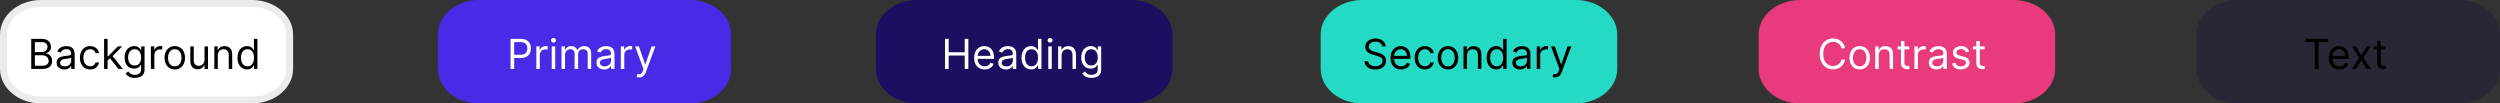 <svg width="725" height="30" viewBox="0 0 725 30" fill="none" xmlns="http://www.w3.org/2000/svg">
<rect x="0" y="0" width="725" height="30" fill="#333333" stroke="none"/>
<path d="M254 10C254 4.477 259.348 0 265.944 0H328.056C334.652 0 340 4.477 340 10V20C340 25.523 334.652 30 328.056 30H265.944C259.348 30 254 25.523 254 20V10Z" fill="#1E0E62"/>
<path d="M1 10C1 5.188 5.724 1 11.939 1H73.061C79.276 1 84 5.188 84 10V20C84 24.812 79.276 29 73.061 29H11.939C5.724 29 1 24.812 1 20V10Z" fill="white" stroke="#EBEAED" stroke-width="2"/>
<path d="M637 10C637 4.477 642.38 0 649.017 0H712.983C719.62 0 725 4.477 725 10V20C725 25.523 719.62 30 712.983 30H649.017C642.38 30 637 25.523 637 20V10Z" fill="#151439" fill-opacity="0.4"/>
<path d="M127 10C127 4.477 132.345 0 138.939 0H200.061C206.655 0 212 4.477 212 10V20C212 25.523 206.655 30 200.061 30H138.939C132.345 30 127 25.523 127 20V10Z" fill="#482BE7"/>
<path d="M383 10C383 4.477 388.408 0 395.079 0H456.921C463.592 0 469 4.477 469 10V20C469 25.523 463.592 30 456.921 30H395.079C388.408 30 383 25.523 383 20V10Z" fill="#25DAC5"/>
<path d="M510 10C510 4.477 515.408 0 522.079 0H583.921C590.592 0 596 4.477 596 10V20C596 25.523 590.592 30 583.921 30H522.079C515.408 30 510 25.523 510 20V10Z" fill="#E93A7D"/>
<path d="M9.057 20V11.273H12.108C12.716 11.273 13.217 11.378 13.612 11.588C14.007 11.796 14.301 12.075 14.494 12.428C14.688 12.777 14.784 13.165 14.784 13.591C14.784 13.966 14.717 14.276 14.584 14.52C14.453 14.764 14.28 14.957 14.064 15.099C13.851 15.242 13.619 15.347 13.369 15.415V15.5C13.636 15.517 13.905 15.611 14.175 15.781C14.445 15.952 14.671 16.196 14.852 16.514C15.034 16.832 15.125 17.222 15.125 17.682C15.125 18.119 15.026 18.513 14.827 18.862C14.628 19.212 14.314 19.489 13.885 19.693C13.456 19.898 12.898 20 12.21 20H9.057ZM10.114 19.062H12.21C12.901 19.062 13.391 18.929 13.68 18.662C13.973 18.392 14.119 18.065 14.119 17.682C14.119 17.386 14.044 17.114 13.893 16.864C13.743 16.611 13.528 16.409 13.25 16.259C12.972 16.105 12.642 16.028 12.261 16.028H10.114V19.062ZM10.114 15.108H12.074C12.392 15.108 12.679 15.046 12.935 14.921C13.193 14.796 13.398 14.619 13.548 14.392C13.702 14.165 13.778 13.898 13.778 13.591C13.778 13.207 13.645 12.882 13.378 12.615C13.111 12.345 12.688 12.21 12.108 12.21H10.114V15.108ZM18.651 20.153C18.236 20.153 17.86 20.075 17.522 19.919C17.184 19.76 16.916 19.531 16.717 19.233C16.518 18.932 16.418 18.568 16.418 18.142C16.418 17.767 16.492 17.463 16.64 17.23C16.788 16.994 16.985 16.81 17.232 16.676C17.479 16.543 17.752 16.443 18.05 16.378C18.352 16.31 18.654 16.256 18.958 16.216C19.356 16.165 19.678 16.126 19.925 16.101C20.175 16.072 20.357 16.026 20.471 15.96C20.587 15.895 20.646 15.781 20.646 15.619V15.585C20.646 15.165 20.53 14.838 20.3 14.605C20.073 14.372 19.728 14.256 19.265 14.256C18.785 14.256 18.408 14.361 18.136 14.571C17.863 14.781 17.671 15.006 17.56 15.244L16.606 14.903C16.776 14.506 17.004 14.196 17.288 13.974C17.575 13.75 17.887 13.594 18.225 13.506C18.566 13.415 18.901 13.369 19.231 13.369C19.441 13.369 19.683 13.395 19.955 13.446C20.231 13.494 20.496 13.595 20.752 13.749C21.011 13.902 21.225 14.133 21.396 14.443C21.566 14.753 21.651 15.168 21.651 15.688V20H20.646V19.114H20.595C20.526 19.256 20.413 19.408 20.254 19.57C20.095 19.732 19.883 19.869 19.619 19.983C19.354 20.097 19.032 20.153 18.651 20.153ZM18.805 19.25C19.202 19.25 19.538 19.172 19.81 19.016C20.086 18.859 20.293 18.658 20.433 18.41C20.575 18.163 20.646 17.903 20.646 17.631V16.71C20.603 16.761 20.509 16.808 20.364 16.851C20.222 16.891 20.058 16.926 19.87 16.957C19.685 16.986 19.505 17.011 19.329 17.034C19.155 17.054 19.015 17.071 18.907 17.085C18.646 17.119 18.401 17.175 18.174 17.251C17.95 17.325 17.768 17.438 17.629 17.588C17.492 17.736 17.424 17.938 17.424 18.193C17.424 18.543 17.553 18.807 17.812 18.986C18.073 19.162 18.404 19.25 18.805 19.25ZM26.146 20.136C25.532 20.136 25.004 19.991 24.561 19.702C24.117 19.412 23.777 19.013 23.538 18.504C23.299 17.996 23.18 17.415 23.18 16.761C23.18 16.097 23.302 15.51 23.547 15.001C23.794 14.49 24.137 14.091 24.578 13.804C25.021 13.514 25.538 13.369 26.129 13.369C26.589 13.369 27.004 13.454 27.373 13.625C27.742 13.796 28.045 14.034 28.281 14.341C28.517 14.648 28.663 15.006 28.72 15.415H27.714C27.637 15.117 27.467 14.852 27.203 14.622C26.941 14.389 26.589 14.273 26.146 14.273C25.754 14.273 25.41 14.375 25.115 14.579C24.822 14.781 24.593 15.067 24.429 15.436C24.267 15.803 24.186 16.233 24.186 16.727C24.186 17.233 24.265 17.673 24.424 18.048C24.586 18.423 24.814 18.715 25.106 18.922C25.402 19.129 25.748 19.233 26.146 19.233C26.407 19.233 26.645 19.188 26.858 19.097C27.071 19.006 27.251 18.875 27.399 18.704C27.547 18.534 27.652 18.329 27.714 18.091H28.72C28.663 18.477 28.522 18.825 28.298 19.135C28.076 19.442 27.782 19.686 27.416 19.868C27.052 20.047 26.629 20.136 26.146 20.136ZM31.128 17.614L31.11 16.369H31.315L34.179 13.454H35.423L32.372 16.54H32.287L31.128 17.614ZM30.19 20V11.273H31.196V20H30.19ZM34.349 20L31.792 16.761L32.508 16.062L35.627 20H34.349ZM39.09 22.591C38.604 22.591 38.186 22.528 37.837 22.403C37.488 22.281 37.196 22.119 36.963 21.918C36.733 21.719 36.55 21.506 36.414 21.278L37.215 20.716C37.306 20.835 37.421 20.972 37.56 21.125C37.699 21.281 37.89 21.416 38.131 21.53C38.375 21.646 38.695 21.704 39.09 21.704C39.618 21.704 40.054 21.577 40.398 21.321C40.742 21.065 40.914 20.665 40.914 20.119V18.79H40.828C40.755 18.909 40.65 19.057 40.513 19.233C40.38 19.406 40.186 19.561 39.934 19.697C39.684 19.831 39.346 19.898 38.919 19.898C38.391 19.898 37.916 19.773 37.496 19.523C37.078 19.273 36.748 18.909 36.503 18.432C36.262 17.954 36.141 17.375 36.141 16.693C36.141 16.023 36.259 15.439 36.495 14.942C36.73 14.442 37.059 14.055 37.479 13.783C37.9 13.507 38.385 13.369 38.936 13.369C39.363 13.369 39.701 13.44 39.951 13.582C40.203 13.722 40.397 13.881 40.53 14.06C40.666 14.236 40.772 14.381 40.846 14.494H40.948V13.454H41.919V20.188C41.919 20.75 41.791 21.207 41.536 21.56C41.283 21.915 40.942 22.175 40.513 22.34C40.087 22.507 39.613 22.591 39.09 22.591ZM39.056 18.994C39.459 18.994 39.8 18.902 40.078 18.717C40.357 18.533 40.569 18.267 40.713 17.921C40.858 17.574 40.931 17.159 40.931 16.676C40.931 16.204 40.86 15.788 40.718 15.428C40.576 15.067 40.365 14.784 40.087 14.579C39.809 14.375 39.465 14.273 39.056 14.273C38.63 14.273 38.275 14.381 37.99 14.597C37.709 14.812 37.498 15.102 37.355 15.466C37.216 15.829 37.147 16.233 37.147 16.676C37.147 17.131 37.218 17.533 37.36 17.882C37.505 18.229 37.718 18.501 37.999 18.7C38.283 18.896 38.635 18.994 39.056 18.994ZM43.76 20V13.454H44.732V14.443H44.8C44.919 14.119 45.135 13.857 45.448 13.655C45.76 13.453 46.113 13.352 46.505 13.352C46.578 13.352 46.671 13.354 46.782 13.357C46.892 13.359 46.976 13.364 47.033 13.369V14.392C46.999 14.383 46.921 14.371 46.799 14.354C46.679 14.334 46.553 14.324 46.419 14.324C46.101 14.324 45.817 14.391 45.567 14.524C45.32 14.655 45.124 14.837 44.979 15.07C44.837 15.3 44.766 15.562 44.766 15.858V20H43.76ZM50.685 20.136C50.094 20.136 49.576 19.996 49.13 19.715C48.686 19.433 48.34 19.04 48.09 18.534C47.843 18.028 47.719 17.438 47.719 16.761C47.719 16.079 47.843 15.484 48.09 14.976C48.34 14.467 48.686 14.072 49.13 13.791C49.576 13.51 50.094 13.369 50.685 13.369C51.276 13.369 51.793 13.51 52.236 13.791C52.682 14.072 53.029 14.467 53.276 14.976C53.526 15.484 53.651 16.079 53.651 16.761C53.651 17.438 53.526 18.028 53.276 18.534C53.029 19.04 52.682 19.433 52.236 19.715C51.793 19.996 51.276 20.136 50.685 20.136ZM50.685 19.233C51.134 19.233 51.503 19.118 51.793 18.888C52.083 18.658 52.297 18.355 52.436 17.98C52.576 17.605 52.645 17.199 52.645 16.761C52.645 16.324 52.576 15.916 52.436 15.538C52.297 15.161 52.083 14.855 51.793 14.622C51.503 14.389 51.134 14.273 50.685 14.273C50.236 14.273 49.867 14.389 49.577 14.622C49.287 14.855 49.073 15.161 48.934 15.538C48.794 15.916 48.725 16.324 48.725 16.761C48.725 17.199 48.794 17.605 48.934 17.98C49.073 18.355 49.287 18.658 49.577 18.888C49.867 19.118 50.236 19.233 50.685 19.233ZM59.311 17.324V13.454H60.317V20H59.311V18.892H59.243C59.09 19.224 58.851 19.507 58.527 19.74C58.203 19.97 57.794 20.085 57.3 20.085C56.891 20.085 56.527 19.996 56.209 19.817C55.891 19.635 55.641 19.362 55.459 18.999C55.277 18.632 55.186 18.171 55.186 17.614V13.454H56.192V17.546C56.192 18.023 56.325 18.403 56.592 18.688C56.862 18.972 57.206 19.114 57.624 19.114C57.874 19.114 58.128 19.05 58.386 18.922C58.648 18.794 58.867 18.598 59.043 18.334C59.222 18.07 59.311 17.733 59.311 17.324ZM63.164 16.062V20H62.159V13.454H63.13V14.477H63.216C63.369 14.145 63.602 13.878 63.914 13.676C64.227 13.472 64.63 13.369 65.125 13.369C65.568 13.369 65.956 13.46 66.288 13.642C66.62 13.821 66.879 14.094 67.064 14.46C67.248 14.824 67.341 15.284 67.341 15.841V20H66.335V15.909C66.335 15.395 66.201 14.994 65.934 14.707C65.667 14.418 65.301 14.273 64.835 14.273C64.514 14.273 64.227 14.342 63.974 14.482C63.724 14.621 63.527 14.824 63.382 15.091C63.237 15.358 63.164 15.682 63.164 16.062ZM71.65 20.136C71.104 20.136 70.623 19.999 70.205 19.723C69.788 19.445 69.461 19.053 69.225 18.547C68.989 18.038 68.871 17.438 68.871 16.744C68.871 16.057 68.989 15.46 69.225 14.954C69.461 14.449 69.789 14.058 70.21 13.783C70.63 13.507 71.116 13.369 71.667 13.369C72.093 13.369 72.43 13.44 72.677 13.582C72.927 13.722 73.117 13.881 73.248 14.06C73.381 14.236 73.485 14.381 73.559 14.494H73.644V11.273H74.65V20H73.678V18.994H73.559C73.485 19.114 73.38 19.264 73.244 19.446C73.107 19.625 72.913 19.785 72.66 19.928C72.407 20.067 72.07 20.136 71.65 20.136ZM71.786 19.233C72.19 19.233 72.531 19.128 72.809 18.918C73.087 18.704 73.299 18.41 73.444 18.035C73.589 17.658 73.661 17.222 73.661 16.727C73.661 16.239 73.59 15.811 73.448 15.445C73.306 15.075 73.096 14.788 72.817 14.584C72.539 14.376 72.195 14.273 71.786 14.273C71.36 14.273 71.005 14.382 70.721 14.601C70.44 14.817 70.228 15.111 70.086 15.483C69.947 15.852 69.877 16.267 69.877 16.727C69.877 17.193 69.948 17.616 70.09 17.997C70.235 18.375 70.448 18.676 70.729 18.901C71.013 19.122 71.366 19.233 71.786 19.233Z" fill="black"/>
<path d="M148.057 20V11.273H151.006C151.69 11.273 152.25 11.396 152.685 11.643C153.122 11.888 153.446 12.219 153.656 12.636C153.866 13.054 153.972 13.52 153.972 14.034C153.972 14.548 153.866 15.016 153.656 15.436C153.449 15.857 153.128 16.192 152.693 16.442C152.259 16.689 151.702 16.812 151.023 16.812H148.909V15.875H150.989C151.457 15.875 151.834 15.794 152.118 15.632C152.402 15.47 152.608 15.251 152.736 14.976C152.866 14.697 152.932 14.383 152.932 14.034C152.932 13.685 152.866 13.372 152.736 13.097C152.608 12.821 152.401 12.605 152.114 12.449C151.827 12.29 151.446 12.21 150.972 12.21H149.114V20H148.057ZM155.538 20V13.454H156.509V14.443H156.577C156.697 14.119 156.913 13.857 157.225 13.655C157.538 13.453 157.89 13.352 158.282 13.352C158.356 13.352 158.448 13.354 158.559 13.357C158.67 13.359 158.754 13.364 158.81 13.369V14.392C158.776 14.383 158.698 14.371 158.576 14.354C158.457 14.334 158.33 14.324 158.197 14.324C157.879 14.324 157.594 14.391 157.344 14.524C157.097 14.655 156.901 14.837 156.756 15.07C156.614 15.3 156.543 15.562 156.543 15.858V20H155.538ZM160.002 20V13.454H161.008V20H160.002ZM160.514 12.364C160.318 12.364 160.149 12.297 160.007 12.163C159.868 12.03 159.798 11.869 159.798 11.682C159.798 11.494 159.868 11.334 160.007 11.2C160.149 11.067 160.318 11 160.514 11C160.71 11 160.877 11.067 161.017 11.2C161.159 11.334 161.23 11.494 161.23 11.682C161.23 11.869 161.159 12.03 161.017 12.163C160.877 12.297 160.71 12.364 160.514 12.364ZM162.85 20V13.454H163.822V14.477H163.907C164.043 14.128 164.263 13.857 164.567 13.663C164.871 13.467 165.237 13.369 165.663 13.369C166.094 13.369 166.454 13.467 166.741 13.663C167.031 13.857 167.256 14.128 167.418 14.477H167.487C167.654 14.139 167.906 13.871 168.241 13.672C168.576 13.47 168.978 13.369 169.447 13.369C170.032 13.369 170.511 13.553 170.883 13.919C171.255 14.283 171.441 14.849 171.441 15.619V20H170.435V15.619C170.435 15.136 170.303 14.791 170.039 14.584C169.775 14.376 169.464 14.273 169.106 14.273C168.646 14.273 168.289 14.412 168.036 14.69C167.783 14.966 167.657 15.315 167.657 15.739V20H166.634V15.517C166.634 15.145 166.513 14.845 166.272 14.618C166.031 14.388 165.719 14.273 165.339 14.273C165.077 14.273 164.833 14.342 164.606 14.482C164.381 14.621 164.2 14.814 164.06 15.061C163.924 15.305 163.856 15.588 163.856 15.909V20H162.85ZM175.206 20.153C174.791 20.153 174.415 20.075 174.077 19.919C173.739 19.76 173.47 19.531 173.271 19.233C173.072 18.932 172.973 18.568 172.973 18.142C172.973 17.767 173.047 17.463 173.195 17.23C173.342 16.994 173.54 16.81 173.787 16.676C174.034 16.543 174.307 16.443 174.605 16.378C174.906 16.31 175.209 16.256 175.513 16.216C175.911 16.165 176.233 16.126 176.48 16.101C176.73 16.072 176.912 16.026 177.026 15.96C177.142 15.895 177.2 15.781 177.2 15.619V15.585C177.2 15.165 177.085 14.838 176.855 14.605C176.628 14.372 176.283 14.256 175.82 14.256C175.339 14.256 174.963 14.361 174.69 14.571C174.418 14.781 174.226 15.006 174.115 15.244L173.161 14.903C173.331 14.506 173.558 14.196 173.842 13.974C174.129 13.75 174.442 13.594 174.78 13.506C175.121 13.415 175.456 13.369 175.786 13.369C175.996 13.369 176.237 13.395 176.51 13.446C176.786 13.494 177.051 13.595 177.307 13.749C177.565 13.902 177.78 14.133 177.95 14.443C178.121 14.753 178.206 15.168 178.206 15.688V20H177.2V19.114H177.149C177.081 19.256 176.967 19.408 176.808 19.57C176.649 19.732 176.438 19.869 176.173 19.983C175.909 20.097 175.587 20.153 175.206 20.153ZM175.359 19.25C175.757 19.25 176.092 19.172 176.365 19.016C176.641 18.859 176.848 18.658 176.987 18.41C177.129 18.163 177.2 17.903 177.2 17.631V16.71C177.158 16.761 177.064 16.808 176.919 16.851C176.777 16.891 176.612 16.926 176.425 16.957C176.24 16.986 176.06 17.011 175.884 17.034C175.71 17.054 175.57 17.071 175.462 17.085C175.2 17.119 174.956 17.175 174.729 17.251C174.504 17.325 174.322 17.438 174.183 17.588C174.047 17.736 173.979 17.938 173.979 18.193C173.979 18.543 174.108 18.807 174.366 18.986C174.628 19.162 174.959 19.25 175.359 19.25ZM180.042 20V13.454H181.013V14.443H181.081C181.201 14.119 181.417 13.857 181.729 13.655C182.042 13.453 182.394 13.352 182.786 13.352C182.86 13.352 182.952 13.354 183.063 13.357C183.174 13.359 183.257 13.364 183.314 13.369V14.392C183.28 14.383 183.202 14.371 183.08 14.354C182.961 14.334 182.834 14.324 182.701 14.324C182.382 14.324 182.098 14.391 181.848 14.524C181.601 14.655 181.405 14.837 181.26 15.07C181.118 15.3 181.047 15.562 181.047 15.858V20H180.042ZM185.353 22.454C185.183 22.454 185.031 22.44 184.897 22.412C184.764 22.386 184.672 22.361 184.62 22.335L184.876 21.449C185.12 21.511 185.336 21.534 185.524 21.517C185.711 21.5 185.877 21.416 186.022 21.266C186.17 21.118 186.305 20.878 186.427 20.546L186.615 20.034L184.194 13.454H185.285L187.092 18.671H187.16L188.967 13.454H190.058L187.279 20.954C187.154 21.293 187 21.572 186.815 21.794C186.63 22.018 186.416 22.185 186.172 22.293C185.93 22.401 185.657 22.454 185.353 22.454Z" fill="white"/>
<path d="M274.057 20V11.273H275.114V15.159H279.767V11.273H280.824V20H279.767V16.097H275.114V20H274.057ZM285.548 20.136C284.917 20.136 284.373 19.997 283.915 19.719C283.461 19.438 283.11 19.046 282.863 18.543C282.619 18.037 282.496 17.449 282.496 16.778C282.496 16.108 282.619 15.517 282.863 15.006C283.11 14.492 283.454 14.091 283.894 13.804C284.337 13.514 284.854 13.369 285.445 13.369C285.786 13.369 286.123 13.426 286.455 13.54C286.788 13.653 287.09 13.838 287.363 14.094C287.636 14.347 287.853 14.682 288.015 15.099C288.177 15.517 288.258 16.031 288.258 16.642V17.068H283.212V16.199H287.235C287.235 15.829 287.161 15.5 287.013 15.21C286.869 14.921 286.661 14.692 286.391 14.524C286.124 14.357 285.809 14.273 285.445 14.273C285.045 14.273 284.698 14.372 284.406 14.571C284.116 14.767 283.893 15.023 283.737 15.338C283.58 15.653 283.502 15.992 283.502 16.352V16.932C283.502 17.426 283.587 17.845 283.758 18.189C283.931 18.53 284.171 18.79 284.478 18.969C284.785 19.145 285.141 19.233 285.548 19.233C285.812 19.233 286.05 19.196 286.263 19.122C286.479 19.046 286.665 18.932 286.822 18.781C286.978 18.628 287.099 18.438 287.184 18.21L288.156 18.483C288.053 18.812 287.881 19.102 287.64 19.352C287.398 19.599 287.1 19.793 286.745 19.932C286.39 20.068 285.991 20.136 285.548 20.136ZM291.714 20.153C291.299 20.153 290.923 20.075 290.585 19.919C290.246 19.76 289.978 19.531 289.779 19.233C289.58 18.932 289.481 18.568 289.481 18.142C289.481 17.767 289.555 17.463 289.702 17.23C289.85 16.994 290.048 16.81 290.295 16.676C290.542 16.543 290.815 16.443 291.113 16.378C291.414 16.31 291.717 16.256 292.021 16.216C292.418 16.165 292.741 16.126 292.988 16.101C293.238 16.072 293.42 16.026 293.533 15.96C293.65 15.895 293.708 15.781 293.708 15.619V15.585C293.708 15.165 293.593 14.838 293.363 14.605C293.136 14.372 292.79 14.256 292.327 14.256C291.847 14.256 291.471 14.361 291.198 14.571C290.925 14.781 290.734 15.006 290.623 15.244L289.668 14.903C289.839 14.506 290.066 14.196 290.35 13.974C290.637 13.75 290.95 13.594 291.288 13.506C291.629 13.415 291.964 13.369 292.293 13.369C292.504 13.369 292.745 13.395 293.018 13.446C293.293 13.494 293.559 13.595 293.815 13.749C294.073 13.902 294.288 14.133 294.458 14.443C294.629 14.753 294.714 15.168 294.714 15.688V20H293.708V19.114H293.657C293.589 19.256 293.475 19.408 293.316 19.57C293.157 19.732 292.945 19.869 292.681 19.983C292.417 20.097 292.094 20.153 291.714 20.153ZM291.867 19.25C292.265 19.25 292.6 19.172 292.873 19.016C293.148 18.859 293.356 18.658 293.495 18.41C293.637 18.163 293.708 17.903 293.708 17.631V16.71C293.665 16.761 293.572 16.808 293.427 16.851C293.285 16.891 293.12 16.926 292.933 16.957C292.748 16.986 292.567 17.011 292.391 17.034C292.218 17.054 292.077 17.071 291.969 17.085C291.708 17.119 291.464 17.175 291.237 17.251C291.012 17.325 290.83 17.438 290.691 17.588C290.555 17.736 290.487 17.938 290.487 18.193C290.487 18.543 290.616 18.807 290.874 18.986C291.136 19.162 291.467 19.25 291.867 19.25ZM299.021 20.136C298.475 20.136 297.994 19.999 297.576 19.723C297.159 19.445 296.832 19.053 296.596 18.547C296.36 18.038 296.243 17.438 296.243 16.744C296.243 16.057 296.36 15.46 296.596 14.954C296.832 14.449 297.16 14.058 297.581 13.783C298.001 13.507 298.487 13.369 299.038 13.369C299.464 13.369 299.801 13.44 300.048 13.582C300.298 13.722 300.488 13.881 300.619 14.06C300.752 14.236 300.856 14.381 300.93 14.494H301.015V11.273H302.021V20H301.049V18.994H300.93C300.856 19.114 300.751 19.264 300.615 19.446C300.478 19.625 300.284 19.785 300.031 19.928C299.778 20.067 299.441 20.136 299.021 20.136ZM299.157 19.233C299.561 19.233 299.902 19.128 300.18 18.918C300.458 18.704 300.67 18.41 300.815 18.035C300.96 17.658 301.032 17.222 301.032 16.727C301.032 16.239 300.961 15.811 300.819 15.445C300.677 15.075 300.467 14.788 300.189 14.584C299.91 14.376 299.566 14.273 299.157 14.273C298.731 14.273 298.376 14.382 298.092 14.601C297.811 14.817 297.599 15.111 297.457 15.483C297.318 15.852 297.248 16.267 297.248 16.727C297.248 17.193 297.319 17.616 297.461 17.997C297.606 18.375 297.819 18.676 298.1 18.901C298.385 19.122 298.737 19.233 299.157 19.233ZM304.002 20V13.454H305.008V20H304.002ZM304.514 12.364C304.318 12.364 304.149 12.297 304.007 12.163C303.868 12.03 303.798 11.869 303.798 11.682C303.798 11.494 303.868 11.334 304.007 11.2C304.149 11.067 304.318 11 304.514 11C304.71 11 304.877 11.067 305.017 11.2C305.159 11.334 305.23 11.494 305.23 11.682C305.23 11.869 305.159 12.03 305.017 12.163C304.877 12.297 304.71 12.364 304.514 12.364ZM307.856 16.062V20H306.85V13.454H307.822V14.477H307.907C308.06 14.145 308.293 13.878 308.606 13.676C308.918 13.472 309.322 13.369 309.816 13.369C310.259 13.369 310.647 13.46 310.979 13.642C311.312 13.821 311.57 14.094 311.755 14.46C311.94 14.824 312.032 15.284 312.032 15.841V20H311.026V15.909C311.026 15.395 310.893 14.994 310.626 14.707C310.359 14.418 309.992 14.273 309.526 14.273C309.205 14.273 308.918 14.342 308.665 14.482C308.415 14.621 308.218 14.824 308.073 15.091C307.928 15.358 307.856 15.682 307.856 16.062ZM316.512 22.591C316.026 22.591 315.608 22.528 315.259 22.403C314.909 22.281 314.618 22.119 314.385 21.918C314.155 21.719 313.972 21.506 313.836 21.278L314.637 20.716C314.728 20.835 314.843 20.972 314.982 21.125C315.121 21.281 315.311 21.416 315.553 21.53C315.797 21.646 316.117 21.704 316.512 21.704C317.04 21.704 317.476 21.577 317.82 21.321C318.164 21.065 318.336 20.665 318.336 20.119V18.79H318.25C318.176 18.909 318.071 19.057 317.935 19.233C317.801 19.406 317.608 19.561 317.355 19.697C317.105 19.831 316.767 19.898 316.341 19.898C315.813 19.898 315.338 19.773 314.918 19.523C314.5 19.273 314.169 18.909 313.925 18.432C313.684 17.954 313.563 17.375 313.563 16.693C313.563 16.023 313.681 15.439 313.917 14.942C314.152 14.442 314.48 14.055 314.901 13.783C315.321 13.507 315.807 13.369 316.358 13.369C316.784 13.369 317.123 13.44 317.373 13.582C317.625 13.722 317.819 13.881 317.952 14.06C318.088 14.236 318.194 14.381 318.267 14.494H318.37V13.454H319.341V20.188C319.341 20.75 319.213 21.207 318.958 21.56C318.705 21.915 318.364 22.175 317.935 22.34C317.509 22.507 317.034 22.591 316.512 22.591ZM316.478 18.994C316.881 18.994 317.222 18.902 317.5 18.717C317.779 18.533 317.99 18.267 318.135 17.921C318.28 17.574 318.353 17.159 318.353 16.676C318.353 16.204 318.282 15.788 318.14 15.428C317.998 15.067 317.787 14.784 317.509 14.579C317.23 14.375 316.887 14.273 316.478 14.273C316.051 14.273 315.696 14.381 315.412 14.597C315.131 14.812 314.919 15.102 314.777 15.466C314.638 15.829 314.569 16.233 314.569 16.676C314.569 17.131 314.64 17.533 314.782 17.882C314.926 18.229 315.14 18.501 315.421 18.7C315.705 18.896 316.057 18.994 316.478 18.994Z" fill="white"/>
<path d="M400.83 13.454C400.778 13.023 400.571 12.688 400.207 12.449C399.844 12.21 399.398 12.091 398.869 12.091C398.483 12.091 398.145 12.153 397.855 12.278C397.568 12.403 397.344 12.575 397.182 12.794C397.023 13.013 396.943 13.261 396.943 13.54C396.943 13.773 396.999 13.973 397.109 14.141C397.223 14.305 397.368 14.443 397.544 14.554C397.72 14.662 397.905 14.751 398.098 14.822C398.291 14.891 398.469 14.946 398.631 14.989L399.517 15.227C399.744 15.287 399.997 15.369 400.276 15.474C400.557 15.579 400.825 15.723 401.081 15.905C401.339 16.084 401.553 16.314 401.72 16.595C401.888 16.876 401.972 17.222 401.972 17.631C401.972 18.102 401.848 18.528 401.601 18.909C401.357 19.29 400.999 19.592 400.527 19.817C400.058 20.041 399.489 20.153 398.818 20.153C398.193 20.153 397.652 20.053 397.195 19.851C396.74 19.649 396.382 19.368 396.121 19.007C395.862 18.646 395.716 18.227 395.682 17.75H396.773C396.801 18.079 396.912 18.352 397.105 18.568C397.301 18.781 397.548 18.94 397.847 19.046C398.148 19.148 398.472 19.199 398.818 19.199C399.222 19.199 399.584 19.134 399.905 19.003C400.226 18.869 400.48 18.685 400.668 18.449C400.855 18.21 400.949 17.932 400.949 17.614C400.949 17.324 400.868 17.088 400.706 16.906C400.544 16.724 400.331 16.577 400.067 16.463C399.803 16.349 399.517 16.25 399.21 16.165L398.136 15.858C397.455 15.662 396.915 15.382 396.517 15.018C396.119 14.655 395.92 14.179 395.92 13.591C395.92 13.102 396.053 12.676 396.317 12.312C396.584 11.946 396.942 11.662 397.391 11.46C397.842 11.256 398.347 11.153 398.903 11.153C399.466 11.153 399.966 11.254 400.403 11.456C400.841 11.655 401.188 11.928 401.443 12.274C401.702 12.621 401.838 13.014 401.852 13.454H400.83ZM406.317 20.136C405.686 20.136 405.142 19.997 404.685 19.719C404.23 19.438 403.88 19.046 403.632 18.543C403.388 18.037 403.266 17.449 403.266 16.778C403.266 16.108 403.388 15.517 403.632 15.006C403.88 14.492 404.223 14.091 404.664 13.804C405.107 13.514 405.624 13.369 406.215 13.369C406.556 13.369 406.892 13.426 407.225 13.54C407.557 13.653 407.86 13.838 408.132 14.094C408.405 14.347 408.623 14.682 408.784 15.099C408.946 15.517 409.027 16.031 409.027 16.642V17.068H403.982V16.199H408.005C408.005 15.829 407.931 15.5 407.783 15.21C407.638 14.921 407.431 14.692 407.161 14.524C406.894 14.357 406.578 14.273 406.215 14.273C405.814 14.273 405.468 14.372 405.175 14.571C404.885 14.767 404.662 15.023 404.506 15.338C404.35 15.653 404.272 15.992 404.272 16.352V16.932C404.272 17.426 404.357 17.845 404.527 18.189C404.701 18.53 404.941 18.79 405.248 18.969C405.554 19.145 405.911 19.233 406.317 19.233C406.581 19.233 406.82 19.196 407.033 19.122C407.249 19.046 407.435 18.932 407.591 18.781C407.748 18.628 407.868 18.438 407.953 18.21L408.925 18.483C408.823 18.812 408.651 19.102 408.409 19.352C408.168 19.599 407.87 19.793 407.515 19.932C407.159 20.068 406.76 20.136 406.317 20.136ZM413.216 20.136C412.603 20.136 412.074 19.991 411.631 19.702C411.188 19.412 410.847 19.013 410.608 18.504C410.37 17.996 410.25 17.415 410.25 16.761C410.25 16.097 410.373 15.51 410.617 15.001C410.864 14.49 411.208 14.091 411.648 13.804C412.091 13.514 412.608 13.369 413.199 13.369C413.659 13.369 414.074 13.454 414.444 13.625C414.813 13.796 415.115 14.034 415.351 14.341C415.587 14.648 415.733 15.006 415.79 15.415H414.784C414.708 15.117 414.537 14.852 414.273 14.622C414.012 14.389 413.659 14.273 413.216 14.273C412.824 14.273 412.48 14.375 412.185 14.579C411.892 14.781 411.664 15.067 411.499 15.436C411.337 15.803 411.256 16.233 411.256 16.727C411.256 17.233 411.336 17.673 411.495 18.048C411.657 18.423 411.884 18.715 412.176 18.922C412.472 19.129 412.819 19.233 413.216 19.233C413.478 19.233 413.715 19.188 413.928 19.097C414.141 19.006 414.321 18.875 414.469 18.704C414.617 18.534 414.722 18.329 414.784 18.091H415.79C415.733 18.477 415.593 18.825 415.368 19.135C415.147 19.442 414.853 19.686 414.486 19.868C414.123 20.047 413.699 20.136 413.216 20.136ZM419.919 20.136C419.328 20.136 418.81 19.996 418.364 19.715C417.921 19.433 417.574 19.04 417.324 18.534C417.077 18.028 416.953 17.438 416.953 16.761C416.953 16.079 417.077 15.484 417.324 14.976C417.574 14.467 417.921 14.072 418.364 13.791C418.81 13.51 419.328 13.369 419.919 13.369C420.51 13.369 421.027 13.51 421.471 13.791C421.917 14.072 422.263 14.467 422.51 14.976C422.76 15.484 422.885 16.079 422.885 16.761C422.885 17.438 422.76 18.028 422.51 18.534C422.263 19.04 421.917 19.433 421.471 19.715C421.027 19.996 420.51 20.136 419.919 20.136ZM419.919 19.233C420.368 19.233 420.738 19.118 421.027 18.888C421.317 18.658 421.532 18.355 421.671 17.98C421.81 17.605 421.88 17.199 421.88 16.761C421.88 16.324 421.81 15.916 421.671 15.538C421.532 15.161 421.317 14.855 421.027 14.622C420.738 14.389 420.368 14.273 419.919 14.273C419.471 14.273 419.101 14.389 418.811 14.622C418.522 14.855 418.307 15.161 418.168 15.538C418.029 15.916 417.959 16.324 417.959 16.761C417.959 17.199 418.029 17.605 418.168 17.98C418.307 18.355 418.522 18.658 418.811 18.888C419.101 19.118 419.471 19.233 419.919 19.233ZM425.426 16.062V20H424.42V13.454H425.392V14.477H425.477C425.631 14.145 425.864 13.878 426.176 13.676C426.489 13.472 426.892 13.369 427.386 13.369C427.83 13.369 428.217 13.46 428.55 13.642C428.882 13.821 429.141 14.094 429.325 14.46C429.51 14.824 429.602 15.284 429.602 15.841V20H428.597V15.909C428.597 15.395 428.463 14.994 428.196 14.707C427.929 14.418 427.563 14.273 427.097 14.273C426.776 14.273 426.489 14.342 426.236 14.482C425.986 14.621 425.788 14.824 425.643 15.091C425.499 15.358 425.426 15.682 425.426 16.062ZM433.912 20.136C433.366 20.136 432.885 19.999 432.467 19.723C432.049 19.445 431.723 19.053 431.487 18.547C431.251 18.038 431.133 17.438 431.133 16.744C431.133 16.057 431.251 15.46 431.487 14.954C431.723 14.449 432.051 14.058 432.471 13.783C432.892 13.507 433.377 13.369 433.929 13.369C434.355 13.369 434.691 13.44 434.939 13.582C435.189 13.722 435.379 13.881 435.51 14.06C435.643 14.236 435.747 14.381 435.821 14.494H435.906V11.273H436.912V20H435.94V18.994H435.821C435.747 19.114 435.642 19.264 435.505 19.446C435.369 19.625 435.174 19.785 434.922 19.928C434.669 20.067 434.332 20.136 433.912 20.136ZM434.048 19.233C434.451 19.233 434.792 19.128 435.071 18.918C435.349 18.704 435.561 18.41 435.706 18.035C435.85 17.658 435.923 17.222 435.923 16.727C435.923 16.239 435.852 15.811 435.71 15.445C435.568 15.075 435.358 14.788 435.079 14.584C434.801 14.376 434.457 14.273 434.048 14.273C433.622 14.273 433.267 14.382 432.983 14.601C432.701 14.817 432.49 15.111 432.348 15.483C432.208 15.852 432.139 16.267 432.139 16.727C432.139 17.193 432.21 17.616 432.352 17.997C432.497 18.375 432.71 18.676 432.991 18.901C433.275 19.122 433.627 19.233 434.048 19.233ZM440.819 20.153C440.404 20.153 440.028 20.075 439.69 19.919C439.352 19.76 439.083 19.531 438.885 19.233C438.686 18.932 438.586 18.568 438.586 18.142C438.586 17.767 438.66 17.463 438.808 17.23C438.956 16.994 439.153 16.81 439.4 16.676C439.647 16.543 439.92 16.443 440.218 16.378C440.52 16.31 440.822 16.256 441.126 16.216C441.524 16.165 441.846 16.126 442.093 16.101C442.343 16.072 442.525 16.026 442.639 15.96C442.755 15.895 442.814 15.781 442.814 15.619V15.585C442.814 15.165 442.699 14.838 442.468 14.605C442.241 14.372 441.896 14.256 441.433 14.256C440.953 14.256 440.576 14.361 440.304 14.571C440.031 14.781 439.839 15.006 439.728 15.244L438.774 14.903C438.944 14.506 439.172 14.196 439.456 13.974C439.743 13.75 440.055 13.594 440.393 13.506C440.734 13.415 441.069 13.369 441.399 13.369C441.609 13.369 441.85 13.395 442.123 13.446C442.399 13.494 442.664 13.595 442.92 13.749C443.179 13.902 443.393 14.133 443.564 14.443C443.734 14.753 443.819 15.168 443.819 15.688V20H442.814V19.114H442.762C442.694 19.256 442.581 19.408 442.422 19.57C442.262 19.732 442.051 19.869 441.787 19.983C441.522 20.097 441.2 20.153 440.819 20.153ZM440.973 19.25C441.37 19.25 441.706 19.172 441.978 19.016C442.254 18.859 442.461 18.658 442.6 18.41C442.743 18.163 442.814 17.903 442.814 17.631V16.71C442.771 16.761 442.677 16.808 442.532 16.851C442.39 16.891 442.225 16.926 442.038 16.957C441.853 16.986 441.673 17.011 441.497 17.034C441.324 17.054 441.183 17.071 441.075 17.085C440.814 17.119 440.569 17.175 440.342 17.251C440.118 17.325 439.936 17.438 439.797 17.588C439.66 17.736 439.592 17.938 439.592 18.193C439.592 18.543 439.721 18.807 439.98 18.986C440.241 19.162 440.572 19.25 440.973 19.25ZM445.655 20V13.454H446.626V14.443H446.695C446.814 14.119 447.03 13.857 447.342 13.655C447.655 13.453 448.007 13.352 448.399 13.352C448.473 13.352 448.565 13.354 448.676 13.357C448.787 13.359 448.871 13.364 448.928 13.369V14.392C448.893 14.383 448.815 14.371 448.693 14.354C448.574 14.334 448.447 14.324 448.314 14.324C447.996 14.324 447.712 14.391 447.462 14.524C447.214 14.655 447.018 14.837 446.874 15.07C446.732 15.3 446.661 15.562 446.661 15.858V20H445.655ZM450.967 22.454C450.796 22.454 450.644 22.44 450.511 22.412C450.377 22.386 450.285 22.361 450.234 22.335L450.489 21.449C450.734 21.511 450.95 21.534 451.137 21.517C451.325 21.5 451.491 21.416 451.636 21.266C451.783 21.118 451.918 20.878 452.04 20.546L452.228 20.034L449.808 13.454H450.898L452.705 18.671H452.773L454.58 13.454H455.671L452.893 20.954C452.768 21.293 452.613 21.572 452.428 21.794C452.244 22.018 452.029 22.185 451.785 22.293C451.543 22.401 451.271 22.454 450.967 22.454Z" fill="black"/>
<path d="M535.08 14H534.023C533.96 13.696 533.851 13.429 533.695 13.199C533.541 12.969 533.354 12.776 533.132 12.619C532.913 12.46 532.67 12.341 532.403 12.261C532.136 12.182 531.858 12.142 531.568 12.142C531.04 12.142 530.561 12.276 530.132 12.543C529.706 12.81 529.366 13.203 529.114 13.723C528.864 14.243 528.739 14.881 528.739 15.636C528.739 16.392 528.864 17.03 529.114 17.55C529.366 18.07 529.706 18.463 530.132 18.73C530.561 18.997 531.04 19.131 531.568 19.131C531.858 19.131 532.136 19.091 532.403 19.011C532.67 18.932 532.913 18.814 533.132 18.658C533.354 18.499 533.541 18.304 533.695 18.074C533.851 17.841 533.96 17.574 534.023 17.273H535.08C535 17.719 534.855 18.118 534.645 18.47C534.435 18.822 534.173 19.122 533.861 19.369C533.548 19.614 533.197 19.8 532.808 19.928C532.422 20.055 532.009 20.119 531.568 20.119C530.824 20.119 530.162 19.938 529.582 19.574C529.003 19.21 528.547 18.693 528.214 18.023C527.882 17.352 527.716 16.557 527.716 15.636C527.716 14.716 527.882 13.921 528.214 13.25C528.547 12.579 529.003 12.062 529.582 11.699C530.162 11.335 530.824 11.153 531.568 11.153C532.009 11.153 532.422 11.217 532.808 11.345C533.197 11.473 533.548 11.661 533.861 11.908C534.173 12.152 534.435 12.45 534.645 12.803C534.855 13.152 535 13.551 535.08 14ZM539.31 20.136C538.719 20.136 538.201 19.996 537.755 19.715C537.311 19.433 536.965 19.04 536.715 18.534C536.468 18.028 536.344 17.438 536.344 16.761C536.344 16.079 536.468 15.484 536.715 14.976C536.965 14.467 537.311 14.072 537.755 13.791C538.201 13.51 538.719 13.369 539.31 13.369C539.901 13.369 540.418 13.51 540.861 13.791C541.307 14.072 541.654 14.467 541.901 14.976C542.151 15.484 542.276 16.079 542.276 16.761C542.276 17.438 542.151 18.028 541.901 18.534C541.654 19.04 541.307 19.433 540.861 19.715C540.418 19.996 539.901 20.136 539.31 20.136ZM539.31 19.233C539.759 19.233 540.128 19.118 540.418 18.888C540.708 18.658 540.922 18.355 541.061 17.98C541.201 17.605 541.27 17.199 541.27 16.761C541.27 16.324 541.201 15.916 541.061 15.538C540.922 15.161 540.708 14.855 540.418 14.622C540.128 14.389 539.759 14.273 539.31 14.273C538.861 14.273 538.492 14.389 538.202 14.622C537.912 14.855 537.698 15.161 537.559 15.538C537.419 15.916 537.35 16.324 537.35 16.761C537.35 17.199 537.419 17.605 537.559 17.98C537.698 18.355 537.912 18.658 538.202 18.888C538.492 19.118 538.861 19.233 539.31 19.233ZM544.817 16.062V20H543.811V13.454H544.783V14.477H544.868C545.021 14.145 545.254 13.878 545.567 13.676C545.879 13.472 546.283 13.369 546.777 13.369C547.22 13.369 547.608 13.46 547.94 13.642C548.273 13.821 548.531 14.094 548.716 14.46C548.901 14.824 548.993 15.284 548.993 15.841V20H547.987V15.909C547.987 15.395 547.854 14.994 547.587 14.707C547.32 14.418 546.953 14.273 546.487 14.273C546.166 14.273 545.879 14.342 545.626 14.482C545.376 14.621 545.179 14.824 545.034 15.091C544.889 15.358 544.817 15.682 544.817 16.062ZM553.677 13.454V14.307H550.285V13.454H553.677ZM551.274 11.886H552.279V18.125C552.279 18.409 552.321 18.622 552.403 18.764C552.488 18.903 552.596 18.997 552.727 19.046C552.86 19.091 553.001 19.114 553.149 19.114C553.26 19.114 553.35 19.108 553.422 19.097C553.493 19.082 553.549 19.071 553.592 19.062L553.797 19.966C553.728 19.991 553.633 20.017 553.511 20.043C553.389 20.071 553.234 20.085 553.047 20.085C552.762 20.085 552.484 20.024 552.211 19.902C551.941 19.78 551.717 19.594 551.538 19.344C551.362 19.094 551.274 18.778 551.274 18.398V11.886ZM555.19 20V13.454H556.162V14.443H556.23C556.349 14.119 556.565 13.857 556.877 13.655C557.19 13.453 557.542 13.352 557.934 13.352C558.008 13.352 558.1 13.354 558.211 13.357C558.322 13.359 558.406 13.364 558.463 13.369V14.392C558.429 14.383 558.35 14.371 558.228 14.354C558.109 14.334 557.983 14.324 557.849 14.324C557.531 14.324 557.247 14.391 556.997 14.524C556.75 14.655 556.554 14.837 556.409 15.07C556.267 15.3 556.196 15.562 556.196 15.858V20H555.19ZM561.581 20.153C561.166 20.153 560.79 20.075 560.452 19.919C560.114 19.76 559.845 19.531 559.646 19.233C559.447 18.932 559.348 18.568 559.348 18.142C559.348 17.767 559.422 17.463 559.57 17.23C559.717 16.994 559.915 16.81 560.162 16.676C560.409 16.543 560.682 16.443 560.98 16.378C561.281 16.31 561.584 16.256 561.888 16.216C562.286 16.165 562.608 16.126 562.855 16.101C563.105 16.072 563.287 16.026 563.401 15.96C563.517 15.895 563.575 15.781 563.575 15.619V15.585C563.575 15.165 563.46 14.838 563.23 14.605C563.003 14.372 562.658 14.256 562.195 14.256C561.714 14.256 561.338 14.361 561.065 14.571C560.793 14.781 560.601 15.006 560.49 15.244L559.536 14.903C559.706 14.506 559.933 14.196 560.217 13.974C560.504 13.75 560.817 13.594 561.155 13.506C561.496 13.415 561.831 13.369 562.161 13.369C562.371 13.369 562.612 13.395 562.885 13.446C563.161 13.494 563.426 13.595 563.682 13.749C563.94 13.902 564.155 14.133 564.325 14.443C564.496 14.753 564.581 15.168 564.581 15.688V20H563.575V19.114H563.524C563.456 19.256 563.342 19.408 563.183 19.57C563.024 19.732 562.813 19.869 562.548 19.983C562.284 20.097 561.962 20.153 561.581 20.153ZM561.734 19.25C562.132 19.25 562.467 19.172 562.74 19.016C563.016 18.859 563.223 18.658 563.362 18.41C563.504 18.163 563.575 17.903 563.575 17.631V16.71C563.533 16.761 563.439 16.808 563.294 16.851C563.152 16.891 562.987 16.926 562.8 16.957C562.615 16.986 562.435 17.011 562.259 17.034C562.085 17.054 561.945 17.071 561.837 17.085C561.575 17.119 561.331 17.175 561.104 17.251C560.879 17.325 560.697 17.438 560.558 17.588C560.422 17.736 560.354 17.938 560.354 18.193C560.354 18.543 560.483 18.807 560.741 18.986C561.003 19.162 561.334 19.25 561.734 19.25ZM571.053 14.921L570.15 15.176C570.093 15.026 570.009 14.879 569.898 14.737C569.79 14.592 569.642 14.473 569.455 14.379C569.267 14.286 569.027 14.239 568.735 14.239C568.334 14.239 568 14.331 567.733 14.516C567.469 14.697 567.337 14.929 567.337 15.21C567.337 15.46 567.428 15.658 567.61 15.803C567.792 15.947 568.076 16.068 568.462 16.165L569.434 16.403C570.019 16.546 570.455 16.763 570.742 17.055C571.029 17.345 571.172 17.719 571.172 18.176C571.172 18.551 571.064 18.886 570.848 19.182C570.635 19.477 570.337 19.71 569.953 19.881C569.57 20.051 569.124 20.136 568.615 20.136C567.948 20.136 567.395 19.991 566.958 19.702C566.52 19.412 566.243 18.989 566.127 18.432L567.081 18.193C567.172 18.546 567.344 18.81 567.597 18.986C567.853 19.162 568.186 19.25 568.598 19.25C569.067 19.25 569.439 19.151 569.715 18.952C569.993 18.75 570.132 18.509 570.132 18.227C570.132 18 570.053 17.81 569.894 17.656C569.735 17.5 569.49 17.384 569.161 17.307L568.07 17.051C567.471 16.909 567.03 16.689 566.749 16.391C566.471 16.09 566.331 15.713 566.331 15.261C566.331 14.892 566.435 14.565 566.642 14.281C566.853 13.997 567.138 13.774 567.499 13.612C567.863 13.45 568.275 13.369 568.735 13.369C569.382 13.369 569.891 13.511 570.26 13.796C570.632 14.079 570.897 14.454 571.053 14.921ZM575.533 13.454V14.307H572.141V13.454H575.533ZM573.129 11.886H574.135V18.125C574.135 18.409 574.176 18.622 574.259 18.764C574.344 18.903 574.452 18.997 574.582 19.046C574.716 19.091 574.857 19.114 575.004 19.114C575.115 19.114 575.206 19.108 575.277 19.097C575.348 19.082 575.405 19.071 575.447 19.062L575.652 19.966C575.584 19.991 575.489 20.017 575.366 20.043C575.244 20.071 575.089 20.085 574.902 20.085C574.618 20.085 574.339 20.024 574.067 19.902C573.797 19.78 573.572 19.594 573.393 19.344C573.217 19.094 573.129 18.778 573.129 18.398V11.886Z" fill="white"/>
<path d="M668.58 12.21V11.273H675.125V12.21H672.381V20H671.324V12.21H668.58ZM678.415 20.136C677.784 20.136 677.24 19.997 676.783 19.719C676.328 19.438 675.977 19.046 675.73 18.543C675.486 18.037 675.364 17.449 675.364 16.778C675.364 16.108 675.486 15.517 675.73 15.006C675.977 14.492 676.321 14.091 676.761 13.804C677.205 13.514 677.722 13.369 678.312 13.369C678.653 13.369 678.99 13.426 679.322 13.54C679.655 13.653 679.957 13.838 680.23 14.094C680.503 14.347 680.72 14.682 680.882 15.099C681.044 15.517 681.125 16.031 681.125 16.642V17.068H676.08V16.199H680.102C680.102 15.829 680.028 15.5 679.881 15.21C679.736 14.921 679.528 14.692 679.259 14.524C678.991 14.357 678.676 14.273 678.312 14.273C677.912 14.273 677.565 14.372 677.273 14.571C676.983 14.767 676.76 15.023 676.604 15.338C676.447 15.653 676.369 15.992 676.369 16.352V16.932C676.369 17.426 676.455 17.845 676.625 18.189C676.798 18.53 677.038 18.79 677.345 18.969C677.652 19.145 678.009 19.233 678.415 19.233C678.679 19.233 678.918 19.196 679.131 19.122C679.347 19.046 679.533 18.932 679.689 18.781C679.845 18.628 679.966 18.438 680.051 18.21L681.023 18.483C680.92 18.812 680.749 19.102 680.507 19.352C680.266 19.599 679.967 19.793 679.612 19.932C679.257 20.068 678.858 20.136 678.415 20.136ZM683.229 13.454L684.797 16.131L686.365 13.454H687.525L685.411 16.727L687.525 20H686.365L684.797 17.46L683.229 20H682.07L684.15 16.727L682.07 13.454H683.229ZM691.806 13.454V14.307H688.414V13.454H691.806ZM689.403 11.886H690.408V18.125C690.408 18.409 690.45 18.622 690.532 18.764C690.617 18.903 690.725 18.997 690.856 19.046C690.989 19.091 691.13 19.114 691.278 19.114C691.388 19.114 691.479 19.108 691.55 19.097C691.621 19.082 691.678 19.071 691.721 19.062L691.925 19.966C691.857 19.991 691.762 20.017 691.64 20.043C691.518 20.071 691.363 20.085 691.175 20.085C690.891 20.085 690.613 20.024 690.34 19.902C690.07 19.78 689.846 19.594 689.667 19.344C689.491 19.094 689.403 18.778 689.403 18.398V11.886Z" fill="black"/>
</svg>
